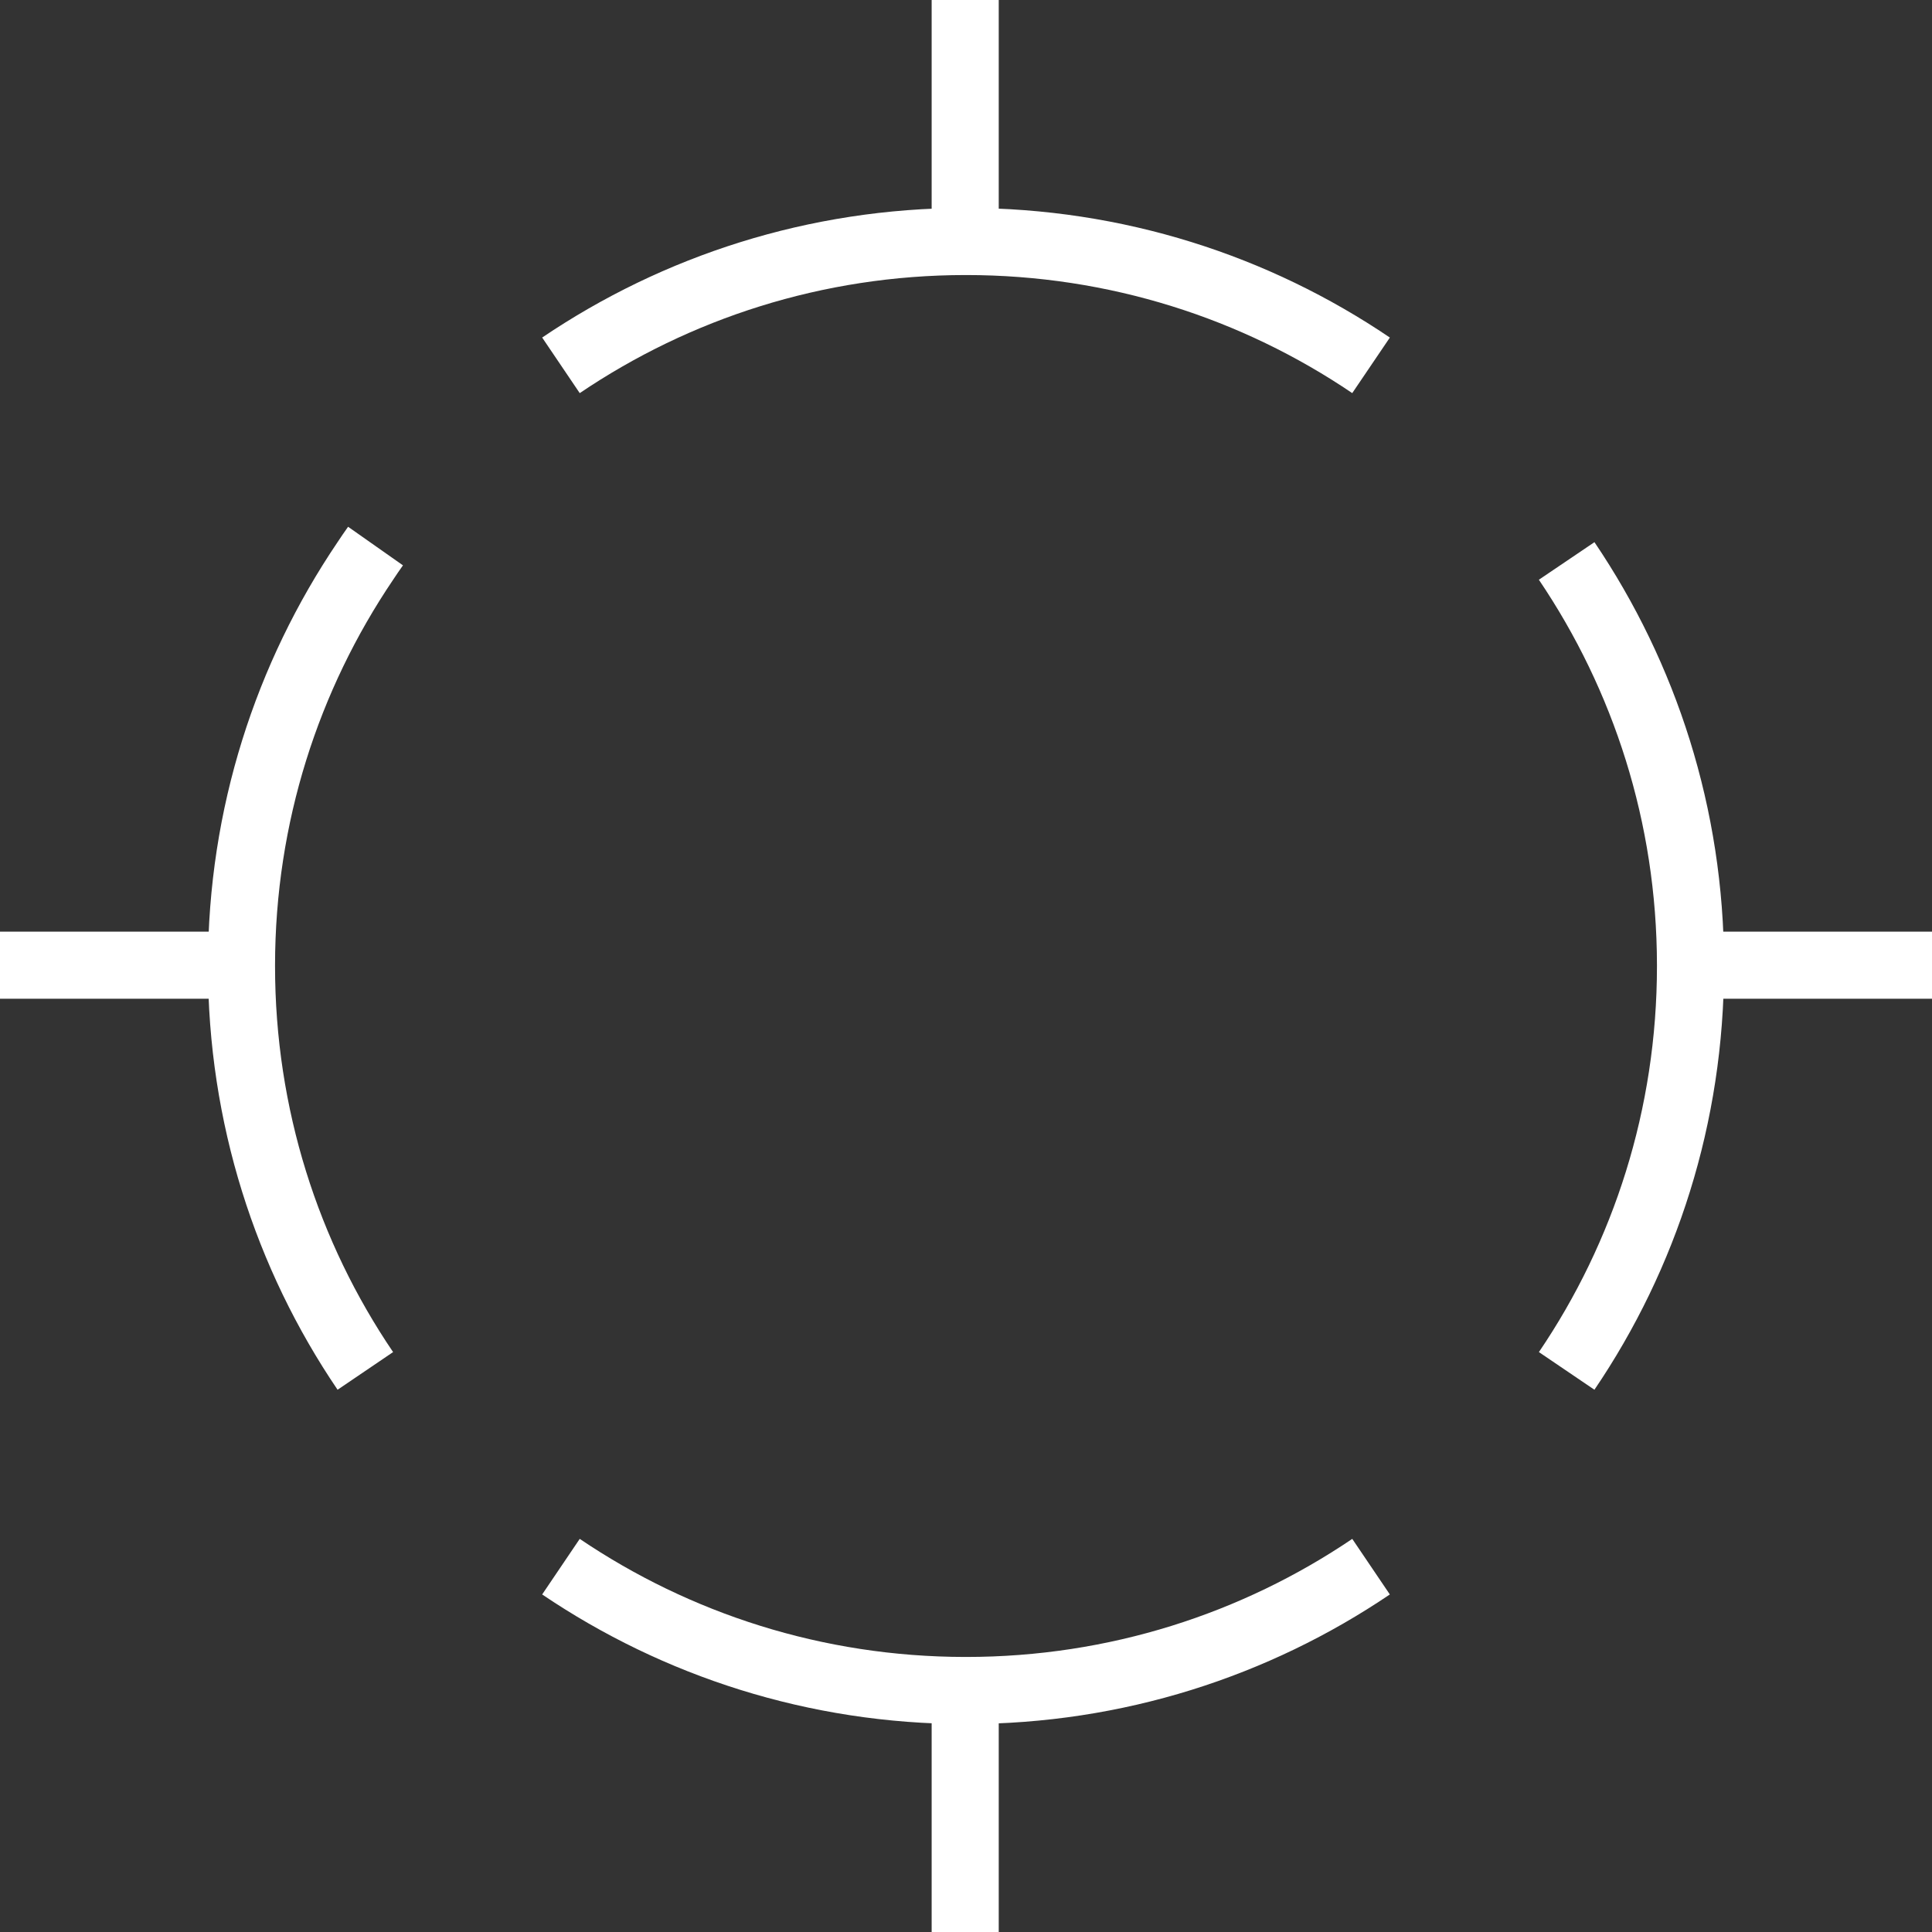 <?xml version="1.0" encoding="utf-8"?>
<!-- Generator: Adobe Illustrator 27.1.0, SVG Export Plug-In . SVG Version: 6.00 Build 0)  -->
<svg version="1.1" id="Layer_1" xmlns="http://www.w3.org/2000/svg" xmlns:xlink="http://www.w3.org/1999/xlink" x="0px" y="0px"
	 viewBox="0 0 144 144" style="enable-background:new 0 0 144 144;" xml:space="preserve">
<rect x="0" y="0" width="144" height="144" fill="#333333" stroke="none"/>
<style type="text/css">
	.st0{fill:none;stroke:#FFFFFF;stroke-width:5;stroke-miterlimit:10;}
	.st1{fill:#FFFFFF;}
</style>
<path class="st0" d="M27.23,102.18C21.39,93.57,18,83.18,18,72v-0.06c0.01-11.16,3.41-21.52,9.23-30.13
	c0.24-0.37,0.5-0.74,0.76-1.11 M41.81,116.77c8.61,5.82,18.97,9.22,30.13,9.23H72c11.18,0,21.57-3.4,30.19-9.23 M116.77,41.81
	c5.82,8.61,9.22,18.97,9.23,30.13V72c0,11.18-3.39,21.57-9.23,30.18 M41.81,27.23c8.61-5.82,18.98-9.22,30.13-9.23H72
	c11.19,0,21.58,3.4,30.19,9.23"/>
<g>
	<line class="st0" x1="144" y1="71.94" x2="126" y2="71.94"/>
</g>
<g>
	<line class="st0" x1="18" y1="71.94" x2="0" y2="71.94"/>
</g>
<line class="st0" x1="71.94" y1="144" x2="71.94" y2="126"/>
<polyline class="st0" points="71.94,18 71.94,4.5 71.94,0 "/>
</svg>
